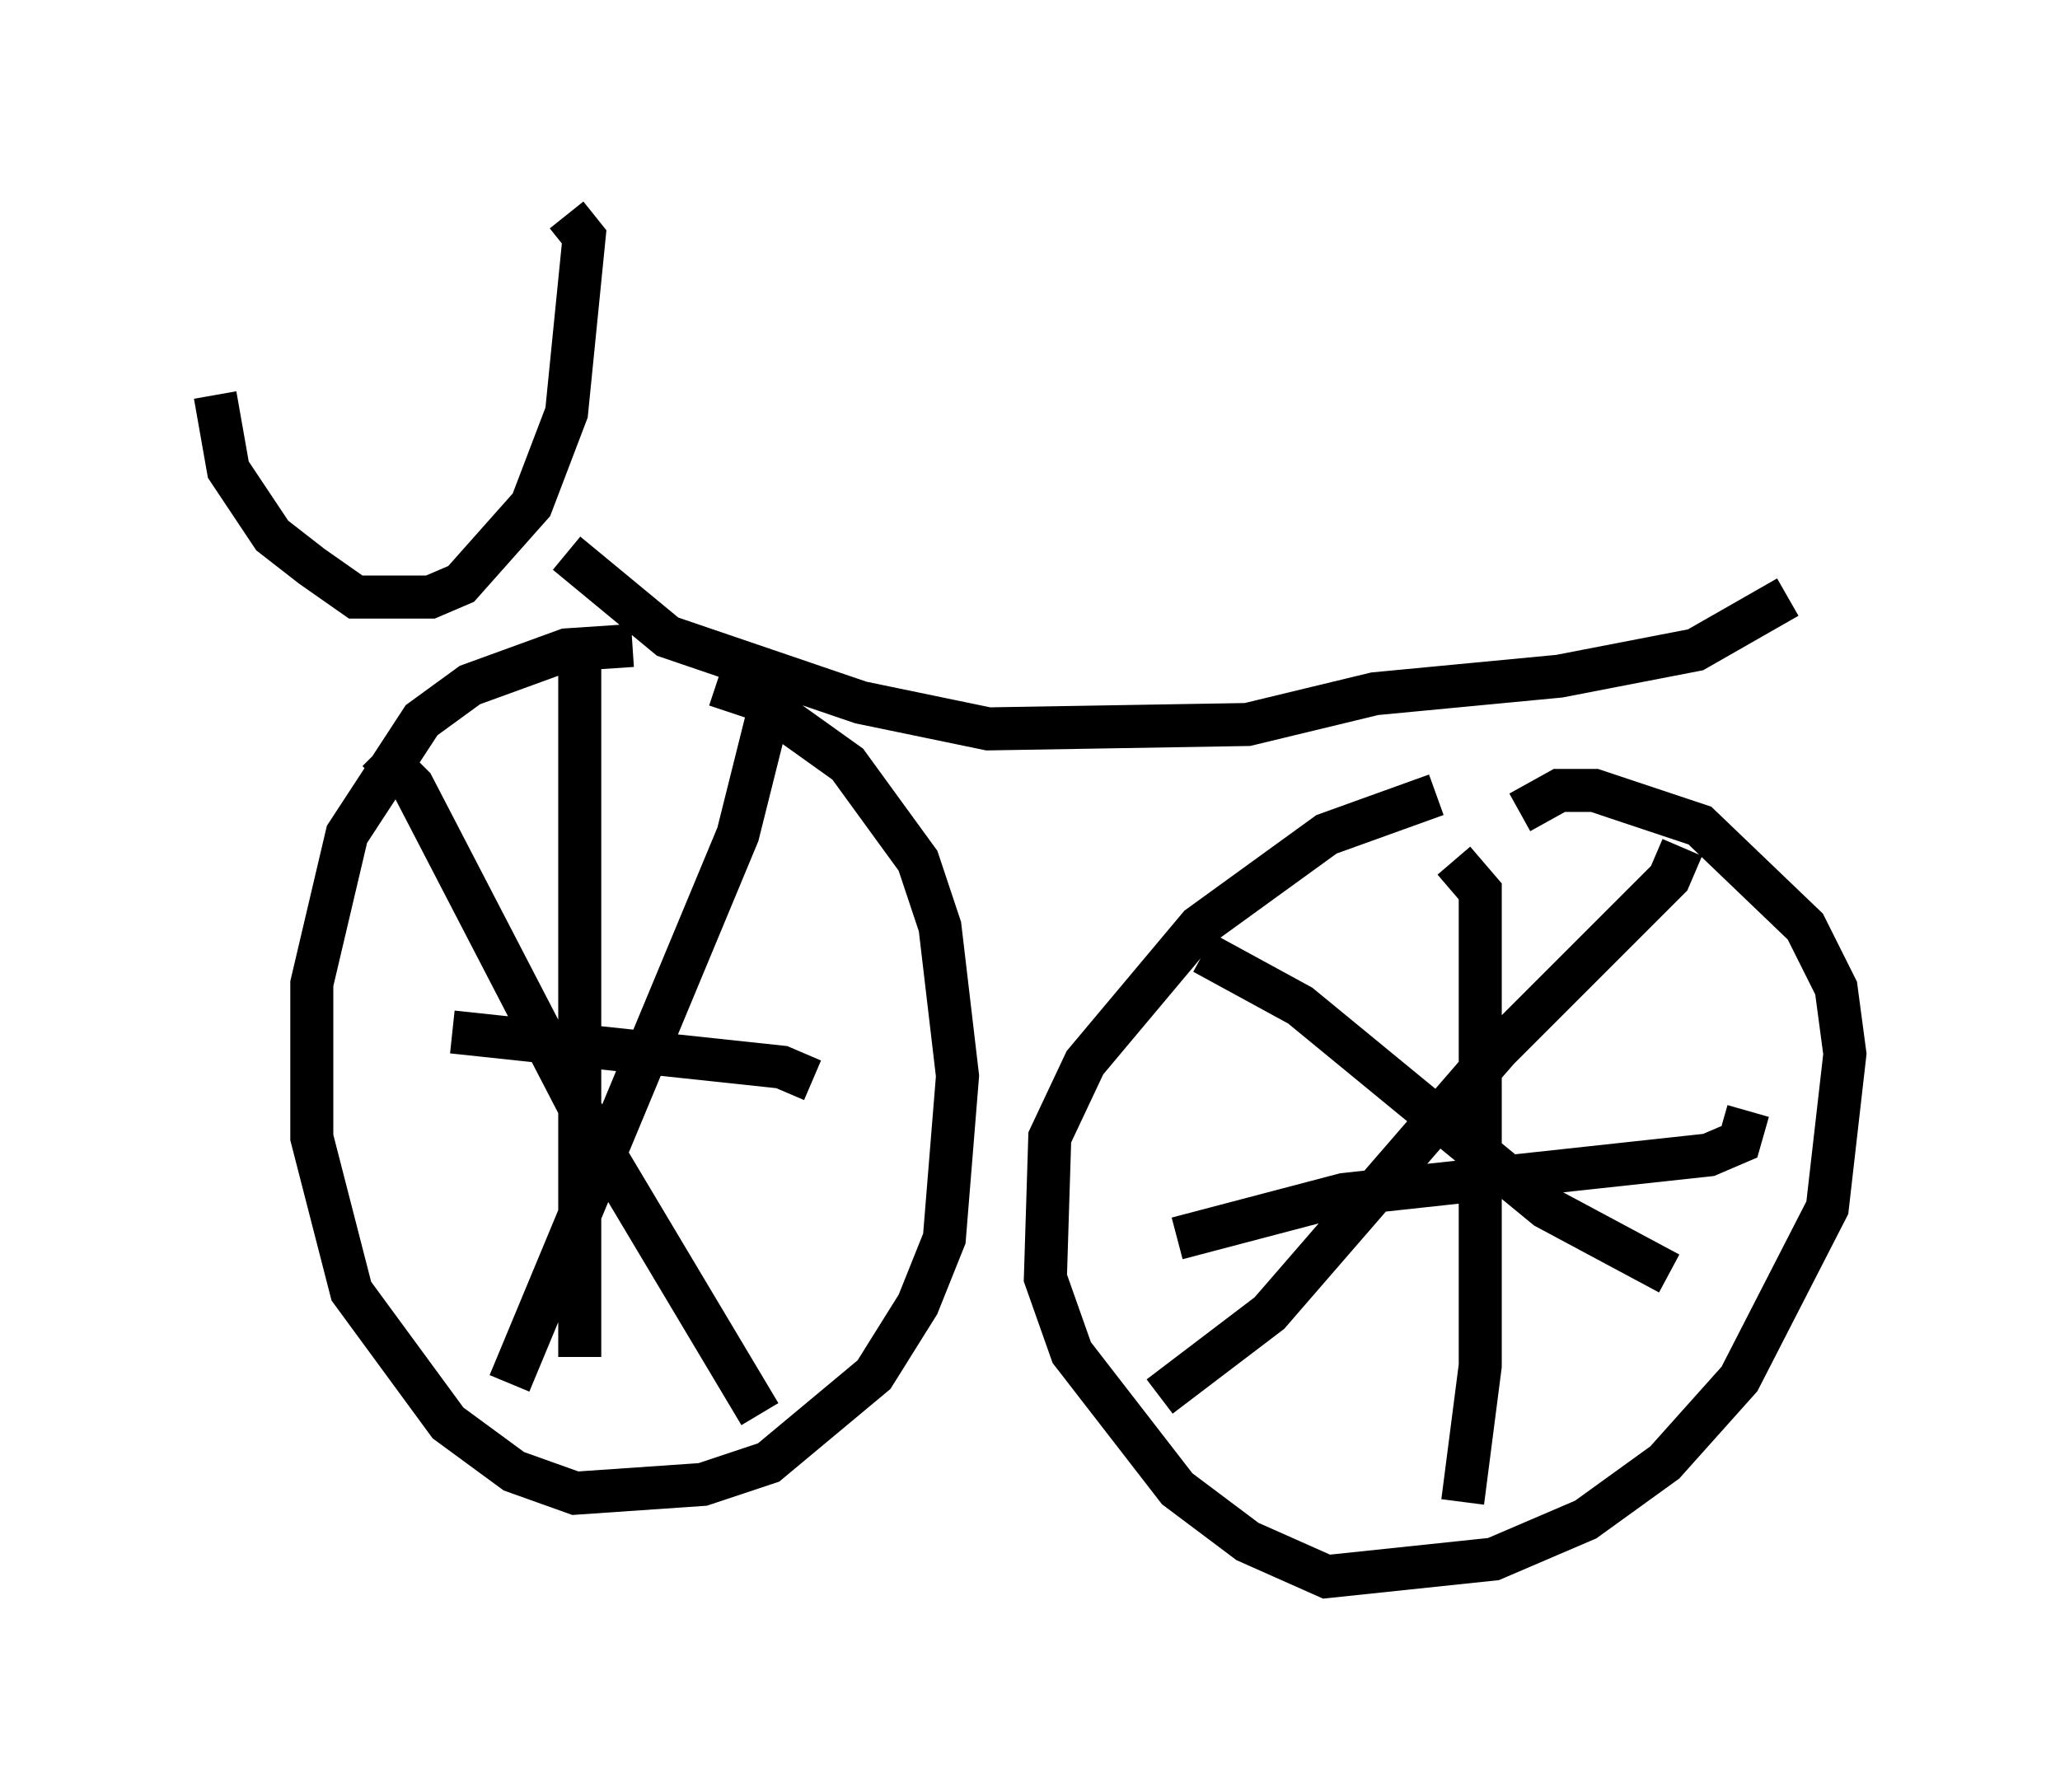 <?xml version="1.0" encoding="utf-8" ?>
<svg baseProfile="full" height="41.646" version="1.1" width="47.873" xmlns="http://www.w3.org/2000/svg" xmlns:ev="http://www.w3.org/2001/xml-events" xmlns:xlink="http://www.w3.org/1999/xlink"><defs /><rect fill="white" height="41.646" width="47.873" x="0" y="0" /><path d="M14.188, 15.923 m2.45, 0.0 l0.919, 0.306 2.144, 1.531 l1.633, 2.246 0.51, 1.531 l0.408, 3.471 -0.306, 3.777 l-0.613, 1.531 -1.021, 1.633 l-2.45, 2.042 -1.531, 0.51 l-2.96, 0.204 -1.429, -0.51 l-1.531, -1.123 -2.246, -3.063 l-0.919, -3.573 0.0, -3.573 l0.817, -3.471 1.735, -2.654 l1.123, -0.817 2.246, -0.817 l1.531, -0.102 m-5.921, 2.45 l0.817, 0.817 4.288, 8.269 l3.777, 6.329 m-0.204, -16.844 l0.408, 0.51 -0.715, 2.858 l-5.308, 12.761 m1.633, -16.742 l0.0, 16.129 m5.41, -6.431 l-0.715, -0.306 -7.656, -0.817 m24.807, -5.104 l0.919, -0.51 0.817, 0.0 l2.45, 0.817 2.45, 2.348 l0.715, 1.429 0.204, 1.531 l-0.408, 3.573 -2.042, 3.981 l-1.735, 1.94 -1.838, 1.327 l-2.144, 0.919 -3.879, 0.408 l-1.838, -0.817 -1.633, -1.225 l-2.45, -3.165 -0.613, -1.735 l0.102, -3.267 0.817, -1.735 l2.654, -3.165 2.96, -2.144 l2.552, -0.919 m0.408, 1.531 l0.613, 0.715 0.0, 11.025 l-0.408, 3.165 m6.635, -9.086 l-0.204, 0.715 -0.715, 0.306 l-8.473, 0.919 -3.879, 1.021 m11.74, -9.086 l-0.306, 0.715 -3.981, 3.981 l-5.308, 6.125 -2.552, 1.94 m1.021, -10.311 l2.246, 1.225 5.717, 4.696 l2.858, 1.531 m2.756, -15.721 l-2.144, 1.225 -3.165, 0.613 l-4.288, 0.408 -2.96, 0.715 l-6.023, 0.102 -2.96, -0.613 l-4.492, -1.531 -2.348, -1.94 m0.0, -7.861 l0.408, 0.51 -0.408, 4.083 l-0.817, 2.144 -1.633, 1.838 l-0.715, 0.306 -1.735, 0.0 l-1.021, -0.715 -0.919, -0.715 l-1.021, -1.531 -0.306, -1.735 " fill="none" stroke="black" stroke-width="1" /></svg>